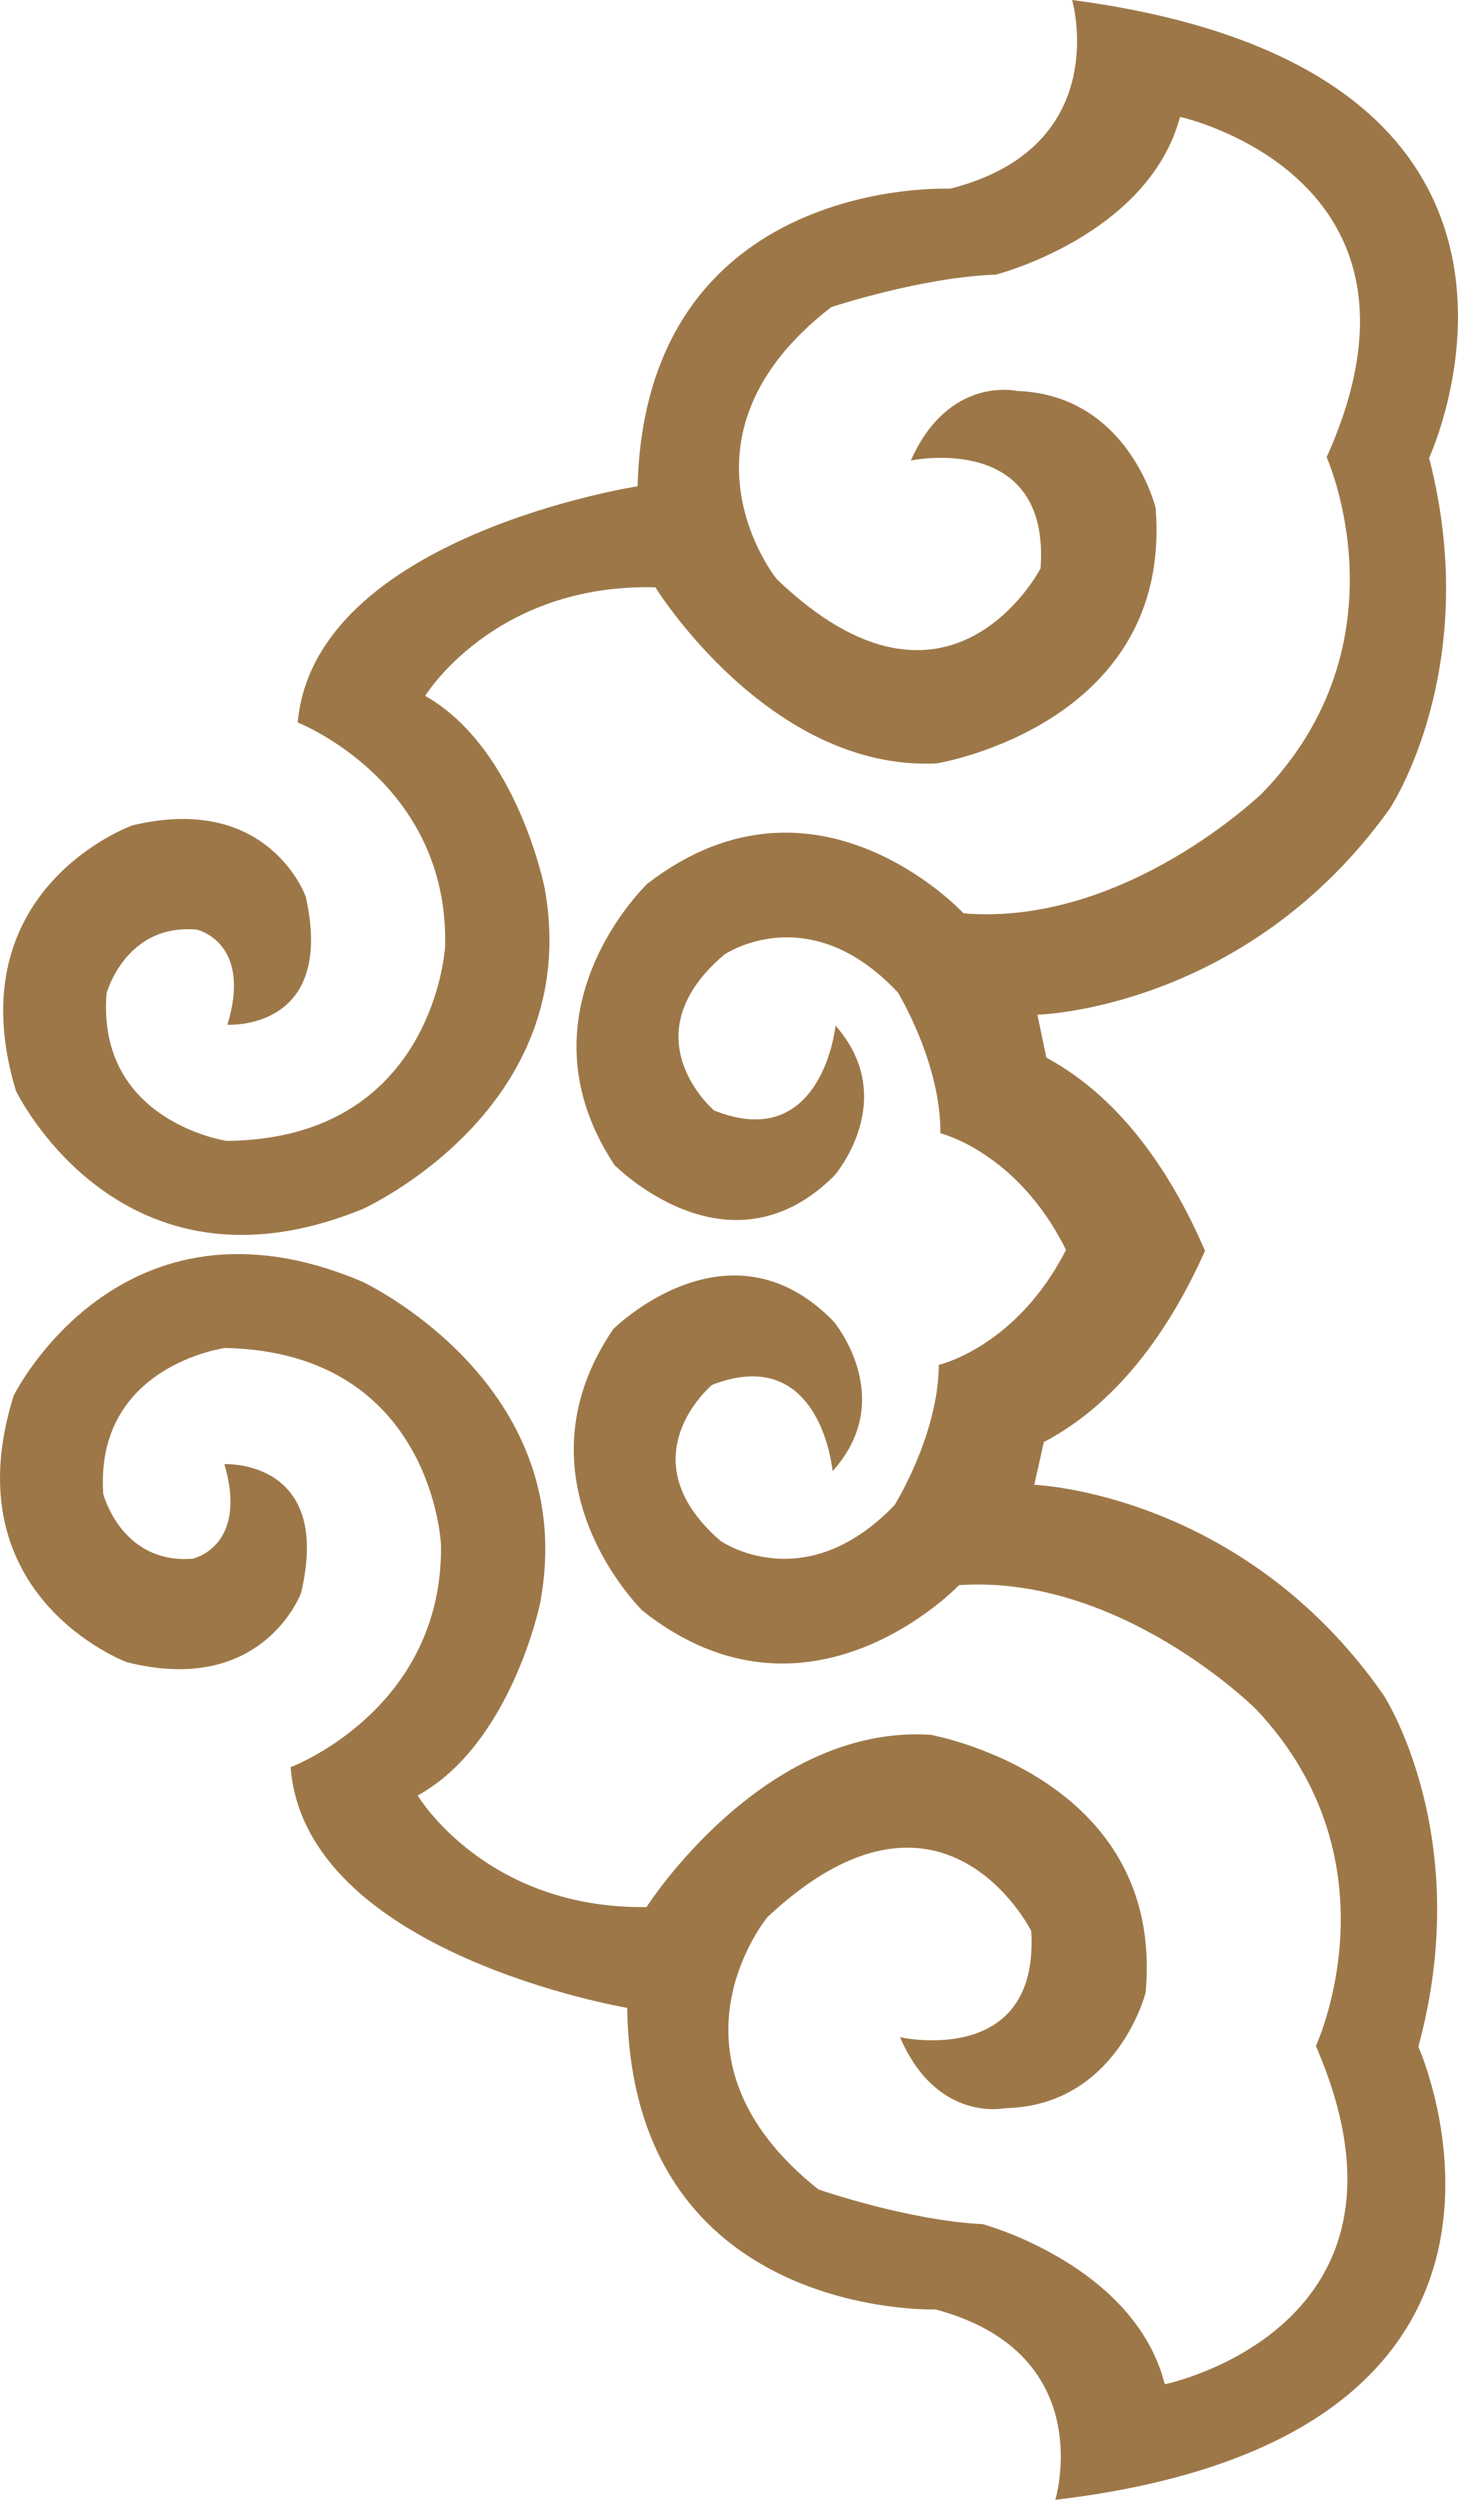 <?xml version="1.0" encoding="UTF-8"?>
<svg width="21px" height="36px" viewBox="0 0 21 36" version="1.1" xmlns="http://www.w3.org/2000/svg" xmlns:xlink="http://www.w3.org/1999/xlink">
    <!-- Generator: Sketch 52.2 (67145) - http://www.bohemiancoding.com/sketch -->
    <title>向左</title>
    <desc>Created with Sketch.</desc>
    <g id="Page-1" stroke="none" stroke-width="1" fill="none" fill-rule="evenodd">
        <g id="家谱简介" transform="translate(-545, -1699)" fill="#9D7747">
            <g id="名人" transform="translate(260, 1672)">
                <g id="标题" transform="translate(4, 0)">
                    <g id="Group-50" transform="translate(0, 27)">
                        <g id="Group-19" transform="translate(281, 0)">
                            <g id="向左">
                                <path d="M19.927,24.409 C17.891,21.489 14.897,21.383 14.897,21.383 L15.035,20.767 C16.183,20.165 16.914,19.006 17.354,18.018 L17.358,18.018 L17.355,18.013 L17.358,18.008 L17.354,18.008 C16.926,17.015 16.213,15.846 15.071,15.231 L14.942,14.613 C14.942,14.613 17.938,14.545 20.013,11.652 C20.013,11.652 21.368,9.637 20.584,6.594 C20.584,6.594 23.17,1.02 15.442,0 C15.442,0 16.055,2.118 13.683,2.718 C13.683,2.718 9.303,2.514 9.183,7.003 C9.183,7.003 4.529,7.721 4.288,10.405 C4.288,10.405 6.472,11.256 6.411,13.633 C6.411,13.633 6.258,16.405 3.264,16.43 C3.264,16.43 1.388,16.152 1.535,14.304 C1.535,14.304 1.81,13.293 2.837,13.388 C2.837,13.388 3.64,13.57 3.275,14.757 C3.275,14.757 4.838,14.855 4.404,12.914 C4.404,12.914 3.878,11.414 1.908,11.886 C1.908,11.886 -0.646,12.794 0.228,15.706 C0.228,15.706 1.727,18.84 5.224,17.411 C5.224,17.411 8.408,15.979 7.848,12.806 C7.848,12.806 7.458,10.777 6.124,10.021 C6.124,10.021 7.117,8.399 9.44,8.458 C9.44,8.458 11.076,11.109 13.491,10.994 C13.491,10.994 16.894,10.444 16.645,7.316 C16.645,7.316 16.255,5.685 14.646,5.63 C14.646,5.63 13.664,5.403 13.119,6.632 C13.119,6.632 15.133,6.205 14.987,8.186 C14.987,8.186 13.672,10.73 11.185,8.337 C11.185,8.337 9.546,6.301 11.972,4.423 C11.972,4.423 13.271,3.992 14.343,3.955 C14.343,3.955 16.537,3.397 16.997,1.683 C16.997,1.683 20.926,2.545 19.108,6.584 C19.108,6.584 20.298,9.234 18.182,11.42 C18.182,11.42 16.202,13.345 13.879,13.153 C13.879,13.153 11.749,10.85 9.323,12.728 C9.323,12.728 7.389,14.563 8.848,16.774 C8.848,16.774 10.491,18.457 12.021,16.927 C12.021,16.927 12.967,15.832 12.035,14.77 C12.035,14.77 11.844,16.618 10.284,15.991 C10.284,15.991 9.039,14.927 10.434,13.746 C10.434,13.746 11.646,12.918 12.932,14.292 C12.932,14.292 13.553,15.308 13.545,16.32 C13.545,16.32 14.656,16.589 15.354,18 C14.638,19.403 13.522,19.655 13.522,19.655 C13.515,20.669 12.883,21.677 12.883,21.677 C11.577,23.033 10.376,22.189 10.376,22.189 C8.998,20.991 10.257,19.943 10.257,19.943 C11.826,19.337 11.992,21.186 11.992,21.186 C12.939,20.136 12.006,19.029 12.006,19.029 C10.497,17.479 8.832,19.141 8.832,19.141 C7.343,21.333 9.252,23.194 9.252,23.194 C11.653,25.102 13.813,22.828 13.813,22.828 C16.139,22.667 18.093,24.616 18.093,24.616 C20.18,26.831 18.953,29.464 18.953,29.464 C20.715,33.526 16.777,34.336 16.777,34.336 C16.34,32.617 14.154,32.03 14.154,32.03 C13.081,31.979 11.788,31.53 11.788,31.53 C9.387,29.622 11.054,27.608 11.054,27.608 C13.574,25.247 14.853,27.808 14.853,27.808 C14.974,29.791 12.964,29.338 12.964,29.338 C13.493,30.574 14.477,30.36 14.477,30.36 C16.087,30.327 16.5,28.7 16.5,28.7 C16.79,25.576 13.398,24.982 13.398,24.982 C10.984,24.834 9.312,27.464 9.312,27.464 C6.988,27.493 6.016,25.857 6.016,25.857 C7.361,25.117 7.778,23.095 7.778,23.095 C8.38,19.93 5.217,18.457 5.217,18.457 C1.739,16.98 0.198,20.096 0.198,20.096 C-0.715,22.996 1.827,23.937 1.827,23.937 C3.79,24.433 4.336,22.941 4.336,22.941 C4.796,21.007 3.232,21.085 3.232,21.085 C3.581,22.276 2.775,22.447 2.775,22.447 C1.748,22.528 1.487,21.513 1.487,21.513 C1.364,19.663 3.243,19.412 3.243,19.412 C6.237,19.475 6.352,22.25 6.352,22.25 C6.382,24.627 4.186,25.449 4.186,25.449 C4.391,28.136 9.034,28.915 9.034,28.915 C9.093,33.405 13.475,33.258 13.475,33.258 C15.84,33.892 15.2,36 15.2,36 C22.939,35.082 20.429,29.474 20.429,29.474 C21.255,26.442 19.927,24.409 19.927,24.409" id="Fill-1"></path>
                            </g>
                        </g>
                    </g>
                </g>
            </g>
        </g>
    </g>
</svg>